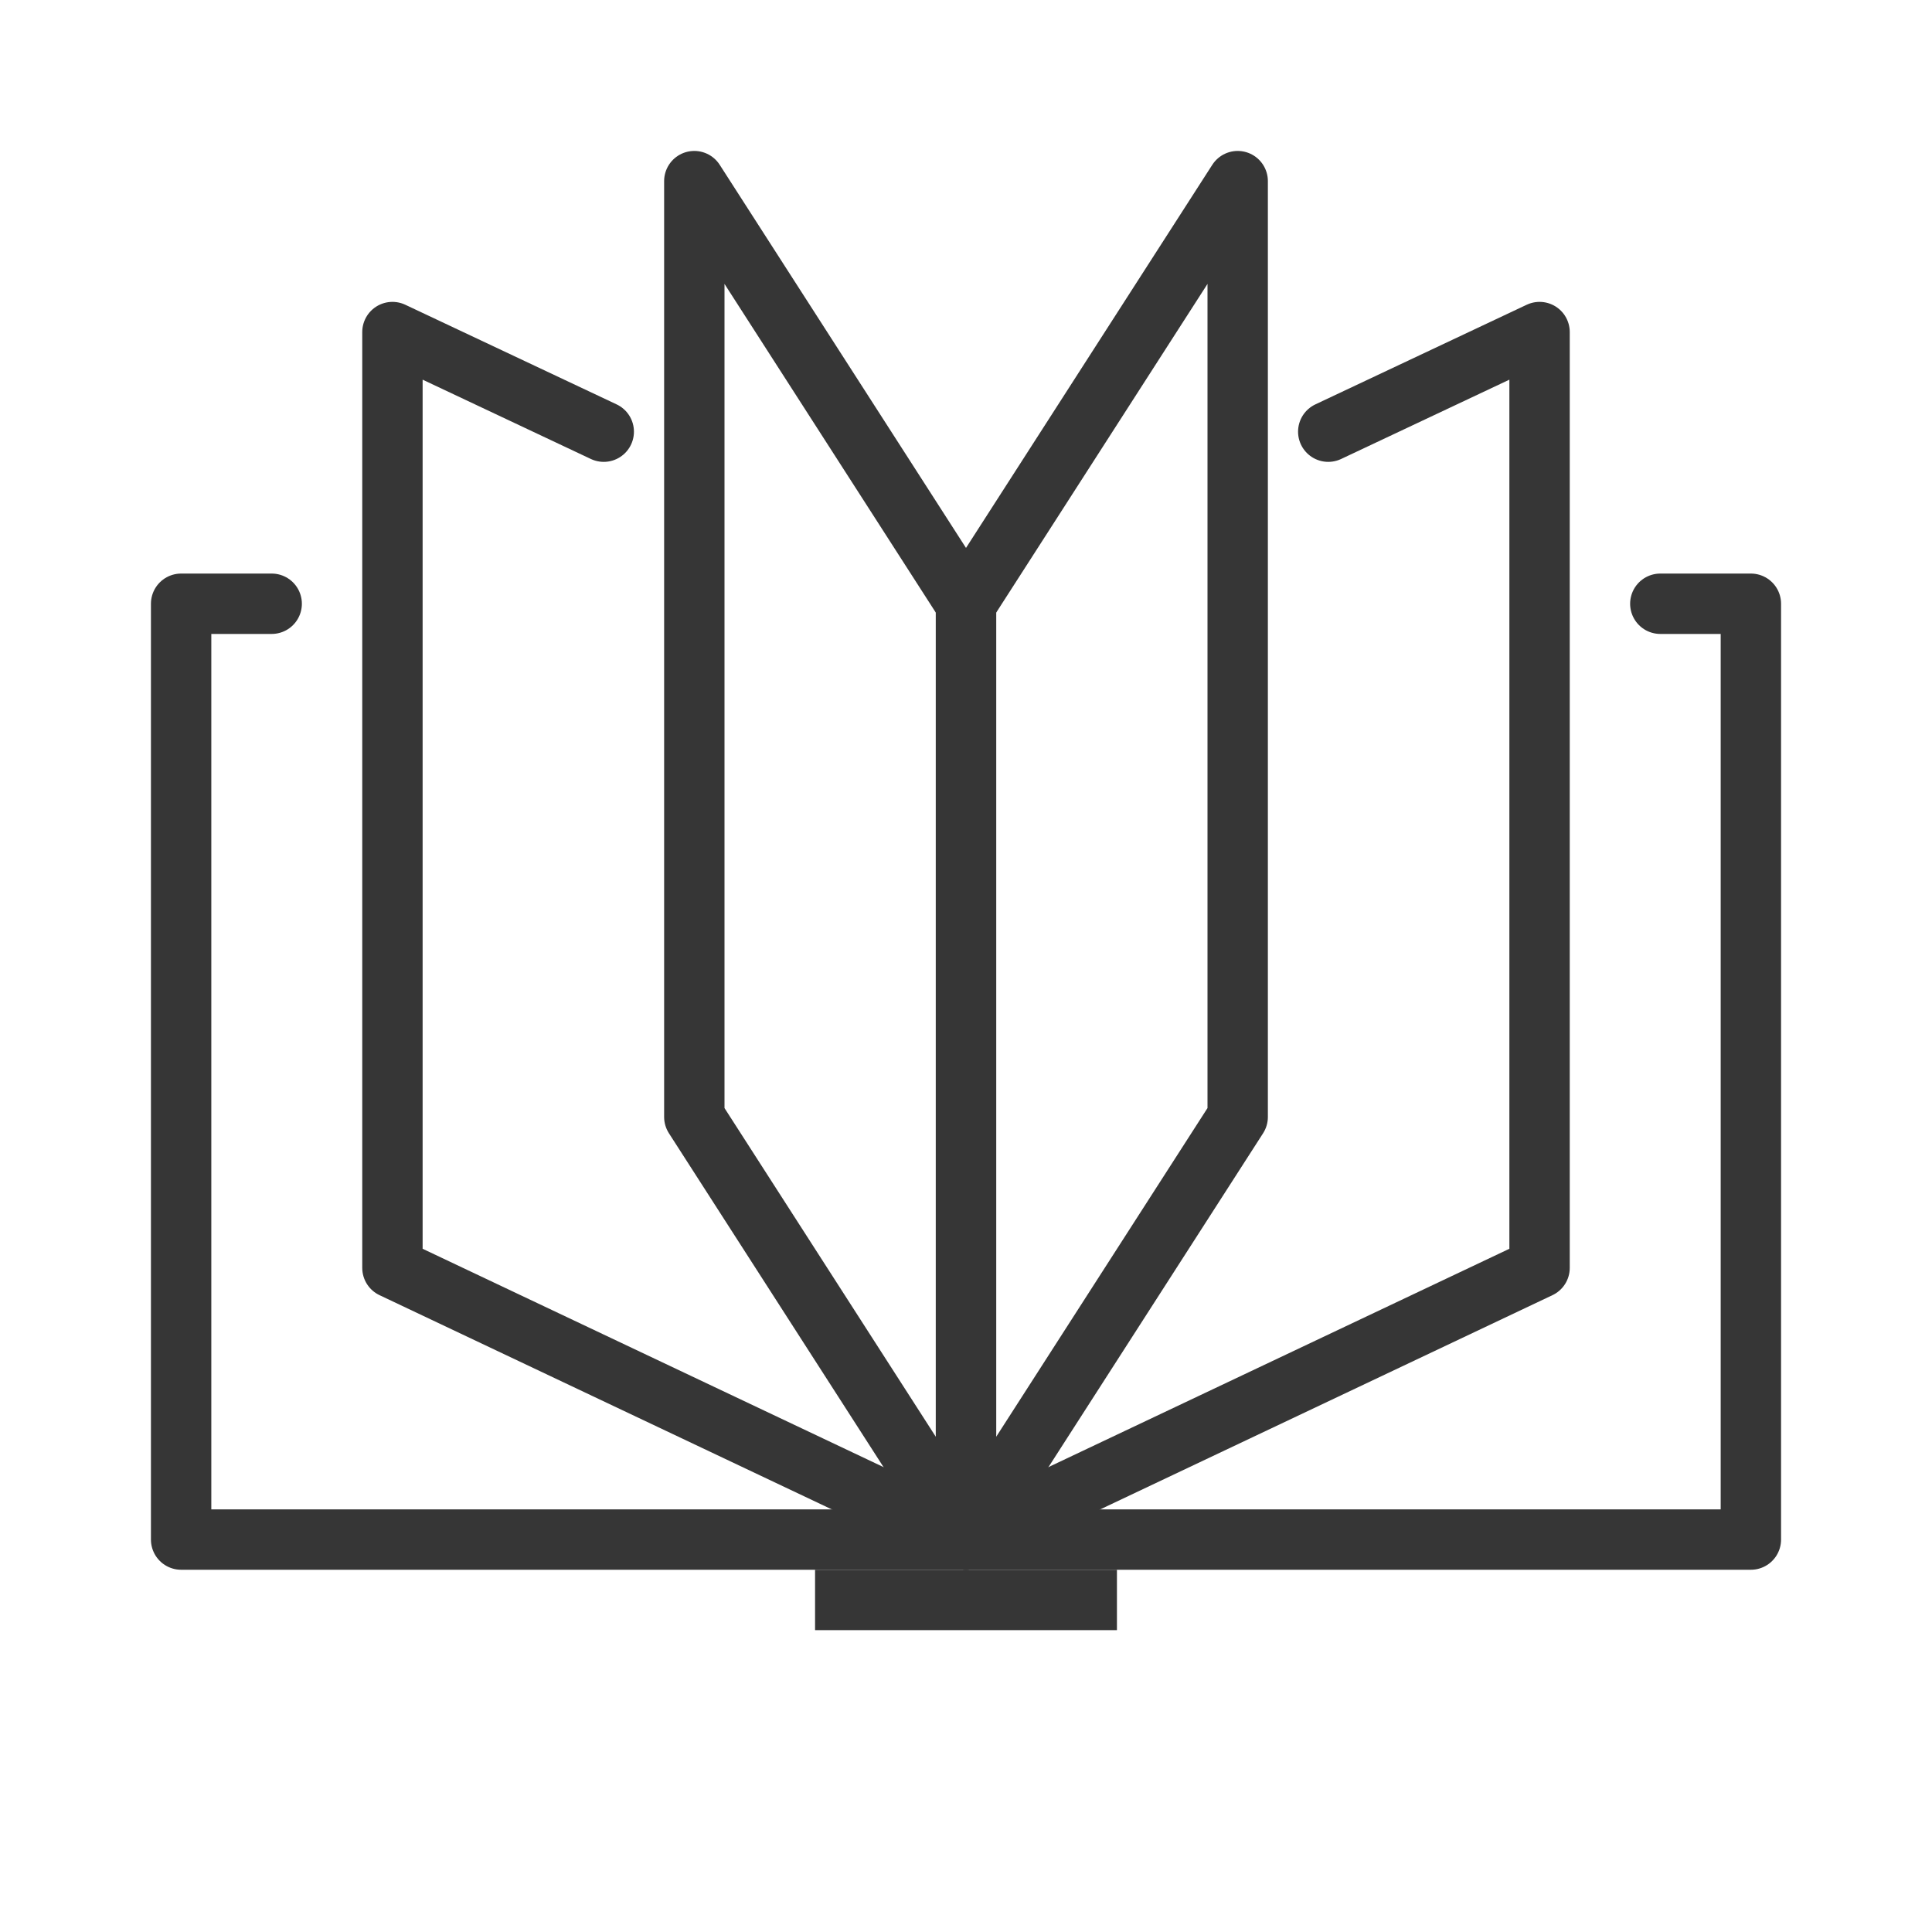<?xml version="1.0" encoding="utf-8"?>
<!-- Generator: Adobe Illustrator 18.1.1, SVG Export Plug-In . SVG Version: 6.00 Build 0)  -->
<svg version="1.1" xmlns="http://www.w3.org/2000/svg" xmlns:xlink="http://www.w3.org/1999/xlink" x="0px" y="0px"
	 viewBox="0 0 64 64" enable-background="new 0 0 64 64" xml:space="preserve">
<g id="Layer_2" display="none">
	<rect x="-372" y="-267.5" display="inline" fill="#84C9F3" stroke="#000000" stroke-miterlimit="10" width="485" height="615.8"/>
</g>
<g id="Layer_1">
	<g>
		<polygon fill="none" stroke="#363636" stroke-width="2" stroke-linejoin="round" stroke-miterlimit="10" points="23,37 32,51 
			32,20 23,6 		"/>
		
			<polyline fill="none" stroke="#363636" stroke-width="2" stroke-linecap="round" stroke-linejoin="round" stroke-miterlimit="10" points="
			55,20 58,20 58,51 32,51 		"/>
		
			<polyline fill="none" stroke="#363636" stroke-width="2" stroke-linecap="round" stroke-linejoin="round" stroke-miterlimit="10" points="
			44,14.3 51,11 51,42 32,51 		"/>
		
			<polyline fill="none" stroke="#363636" stroke-width="2" stroke-linecap="round" stroke-linejoin="round" stroke-miterlimit="10" points="
			9,20 6,20 6,51 32,51 		"/>
		
			<polyline fill="none" stroke="#363636" stroke-width="2" stroke-linecap="round" stroke-linejoin="round" stroke-miterlimit="10" points="
			20,14.3 13,11 13,42 32,51 		"/>
		<polygon fill="none" stroke="#363636" stroke-width="2" stroke-linejoin="round" stroke-miterlimit="10" points="41,37 32,51 
			32,20 41,6 		"/>
		
			<line fill="#FFFFFF" stroke="#363636" stroke-width="2" stroke-linejoin="round" stroke-miterlimit="10" x1="27" y1="53" x2="37" y2="53"/>
		<rect fill="none" width="64" height="64"/>
	</g>
</g>
</svg>
